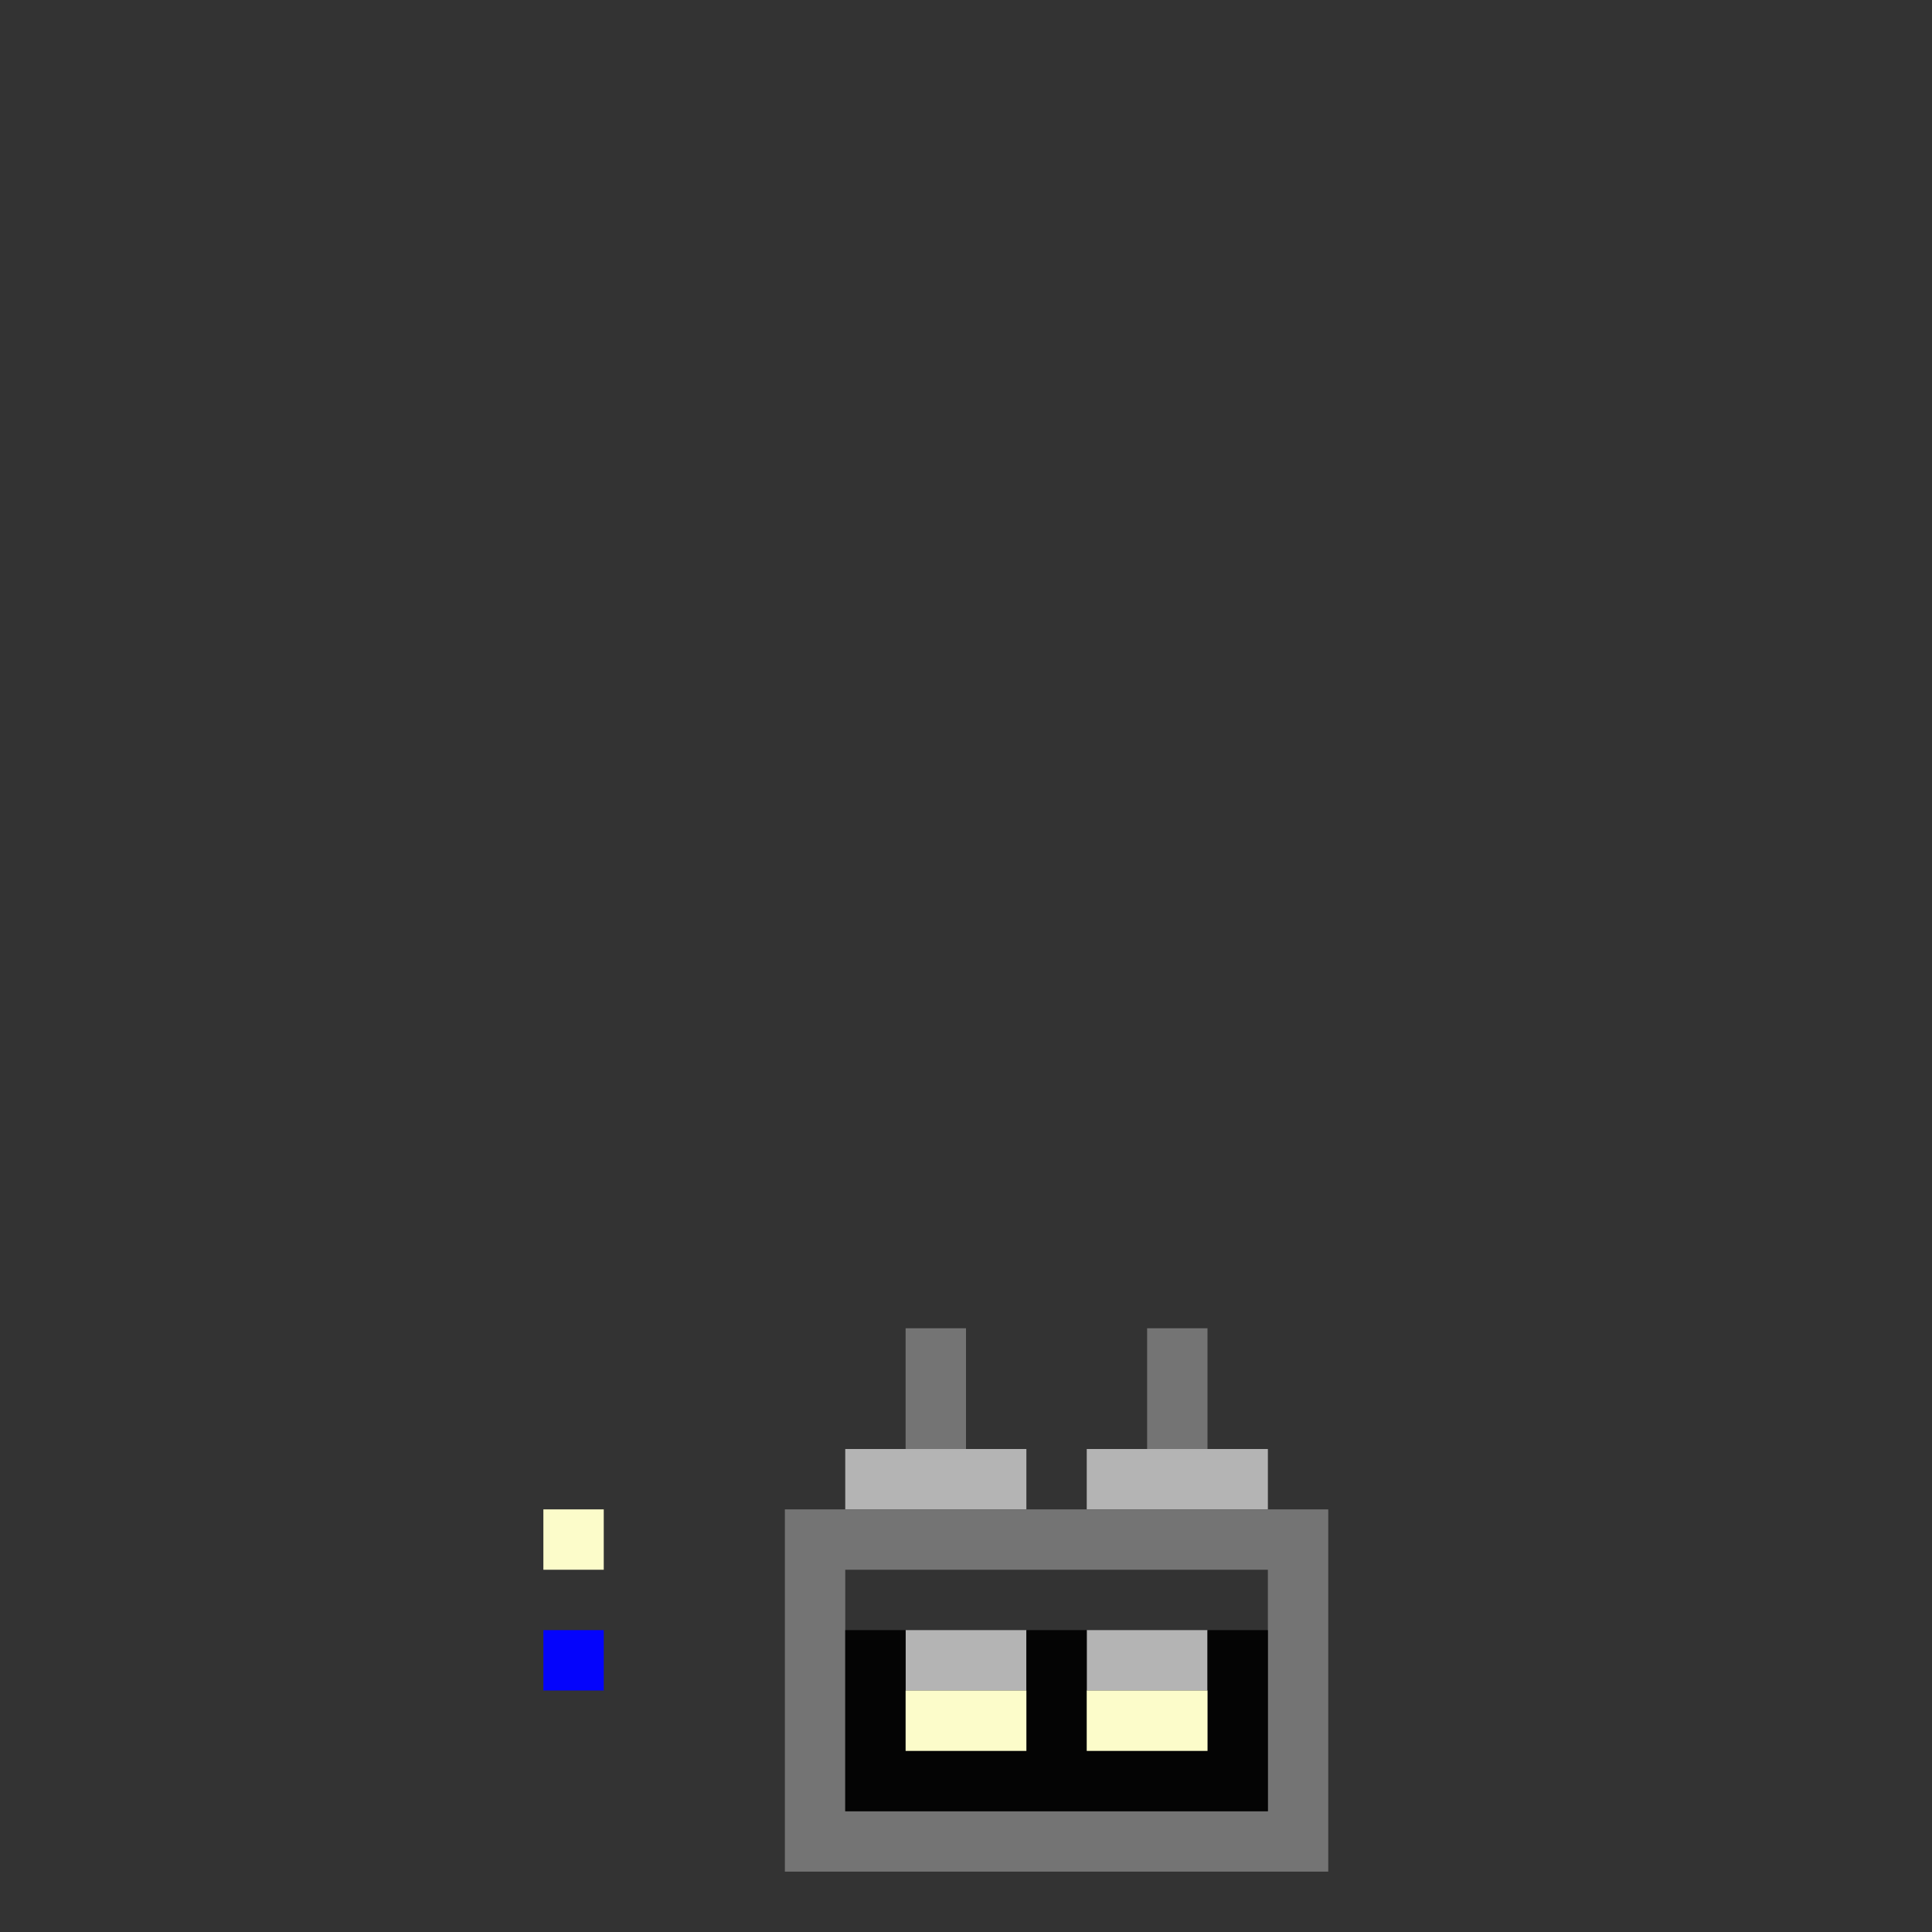 <svg id="svg" version="1.1" xmlns="http://www.w3.org/2000/svg" xmlns:xlink="http://www.w3.org/1999/xlink" width="400" height="400" viewBox="0, 0, 400,400"><rect x="0" y="0" width="400" height="400" fill="#333333" stroke="none"/><g id="svgg"><path id="path0" d="M175.000 306.250 L 175.000 312.500 193.750 312.500 L 212.500 312.500 212.500 306.250 L 212.500 300.000 193.750 300.000 L 175.000 300.000 175.000 306.250 M225.000 306.250 L 225.000 312.500 243.750 312.500 L 262.500 312.500 262.500 306.250 L 262.500 300.000 243.750 300.000 L 225.000 300.000 225.000 306.250 M187.500 343.750 L 187.500 350.000 200.000 350.000 L 212.500 350.000 212.500 343.750 L 212.500 337.500 200.000 337.500 L 187.500 337.500 187.500 343.750 M225.000 343.750 L 225.000 350.000 237.500 350.000 L 250.000 350.000 250.000 343.750 L 250.000 337.500 237.500 337.500 L 225.000 337.500 225.000 343.750 " stroke="none" fill="#b4b4b4" fill-rule="evenodd"></path><path id="path1" d="M187.500 287.500 L 187.500 300.000 193.750 300.000 L 200.000 300.000 200.000 287.500 L 200.000 275.000 193.750 275.000 L 187.500 275.000 187.500 287.500 M237.500 287.500 L 237.500 300.000 243.750 300.000 L 250.000 300.000 250.000 287.500 L 250.000 275.000 243.750 275.000 L 237.500 275.000 237.500 287.500 M162.500 350.000 L 162.500 387.500 218.750 387.500 L 275.000 387.500 275.000 350.000 L 275.000 312.500 218.750 312.500 L 162.500 312.500 162.500 350.000 M262.500 350.000 L 262.500 375.000 218.750 375.000 L 175.000 375.000 175.000 350.000 L 175.000 325.000 218.750 325.000 L 262.500 325.000 262.500 350.000 " stroke="none" fill="#747474" fill-rule="evenodd"></path><path id="path2" d="M175.000 356.250 L 175.000 375.000 218.750 375.000 L 262.500 375.000 262.500 356.250 L 262.500 337.500 256.250 337.500 L 250.000 337.500 250.000 350.000 L 250.000 362.500 237.500 362.500 L 225.000 362.500 225.000 350.000 L 225.000 337.500 218.750 337.500 L 212.500 337.500 212.500 350.000 L 212.500 362.500 200.000 362.500 L 187.500 362.500 187.500 350.000 L 187.500 337.500 181.250 337.500 L 175.000 337.500 175.000 356.250 " stroke="none" fill="#040404" fill-rule="evenodd"></path><path id="path3" d="M112.500 318.750 L 112.500 325.000 118.750 325.000 L 125.000 325.000 125.000 318.750 L 125.000 312.500 118.750 312.500 L 112.500 312.500 112.500 318.750 M187.500 356.250 L 187.500 362.500 200.000 362.500 L 212.500 362.500 212.500 356.250 L 212.500 350.000 200.000 350.000 L 187.500 350.000 187.500 356.250 M225.000 356.250 L 225.000 362.500 237.500 362.500 L 250.000 362.500 250.000 356.250 L 250.000 350.000 237.500 350.000 L 225.000 350.000 225.000 356.250 " stroke="none" fill="#fcfcca" fill-rule="evenodd"></path><path id="path4" d="M112.500 343.750 L 112.500 350.000 118.750 350.000 L 125.000 350.000 125.000 343.750 L 125.000 337.500 118.750 337.500 L 112.500 337.500 112.500 343.750 " stroke="none" fill="#0404fc" fill-rule="evenodd"></path></g></svg>